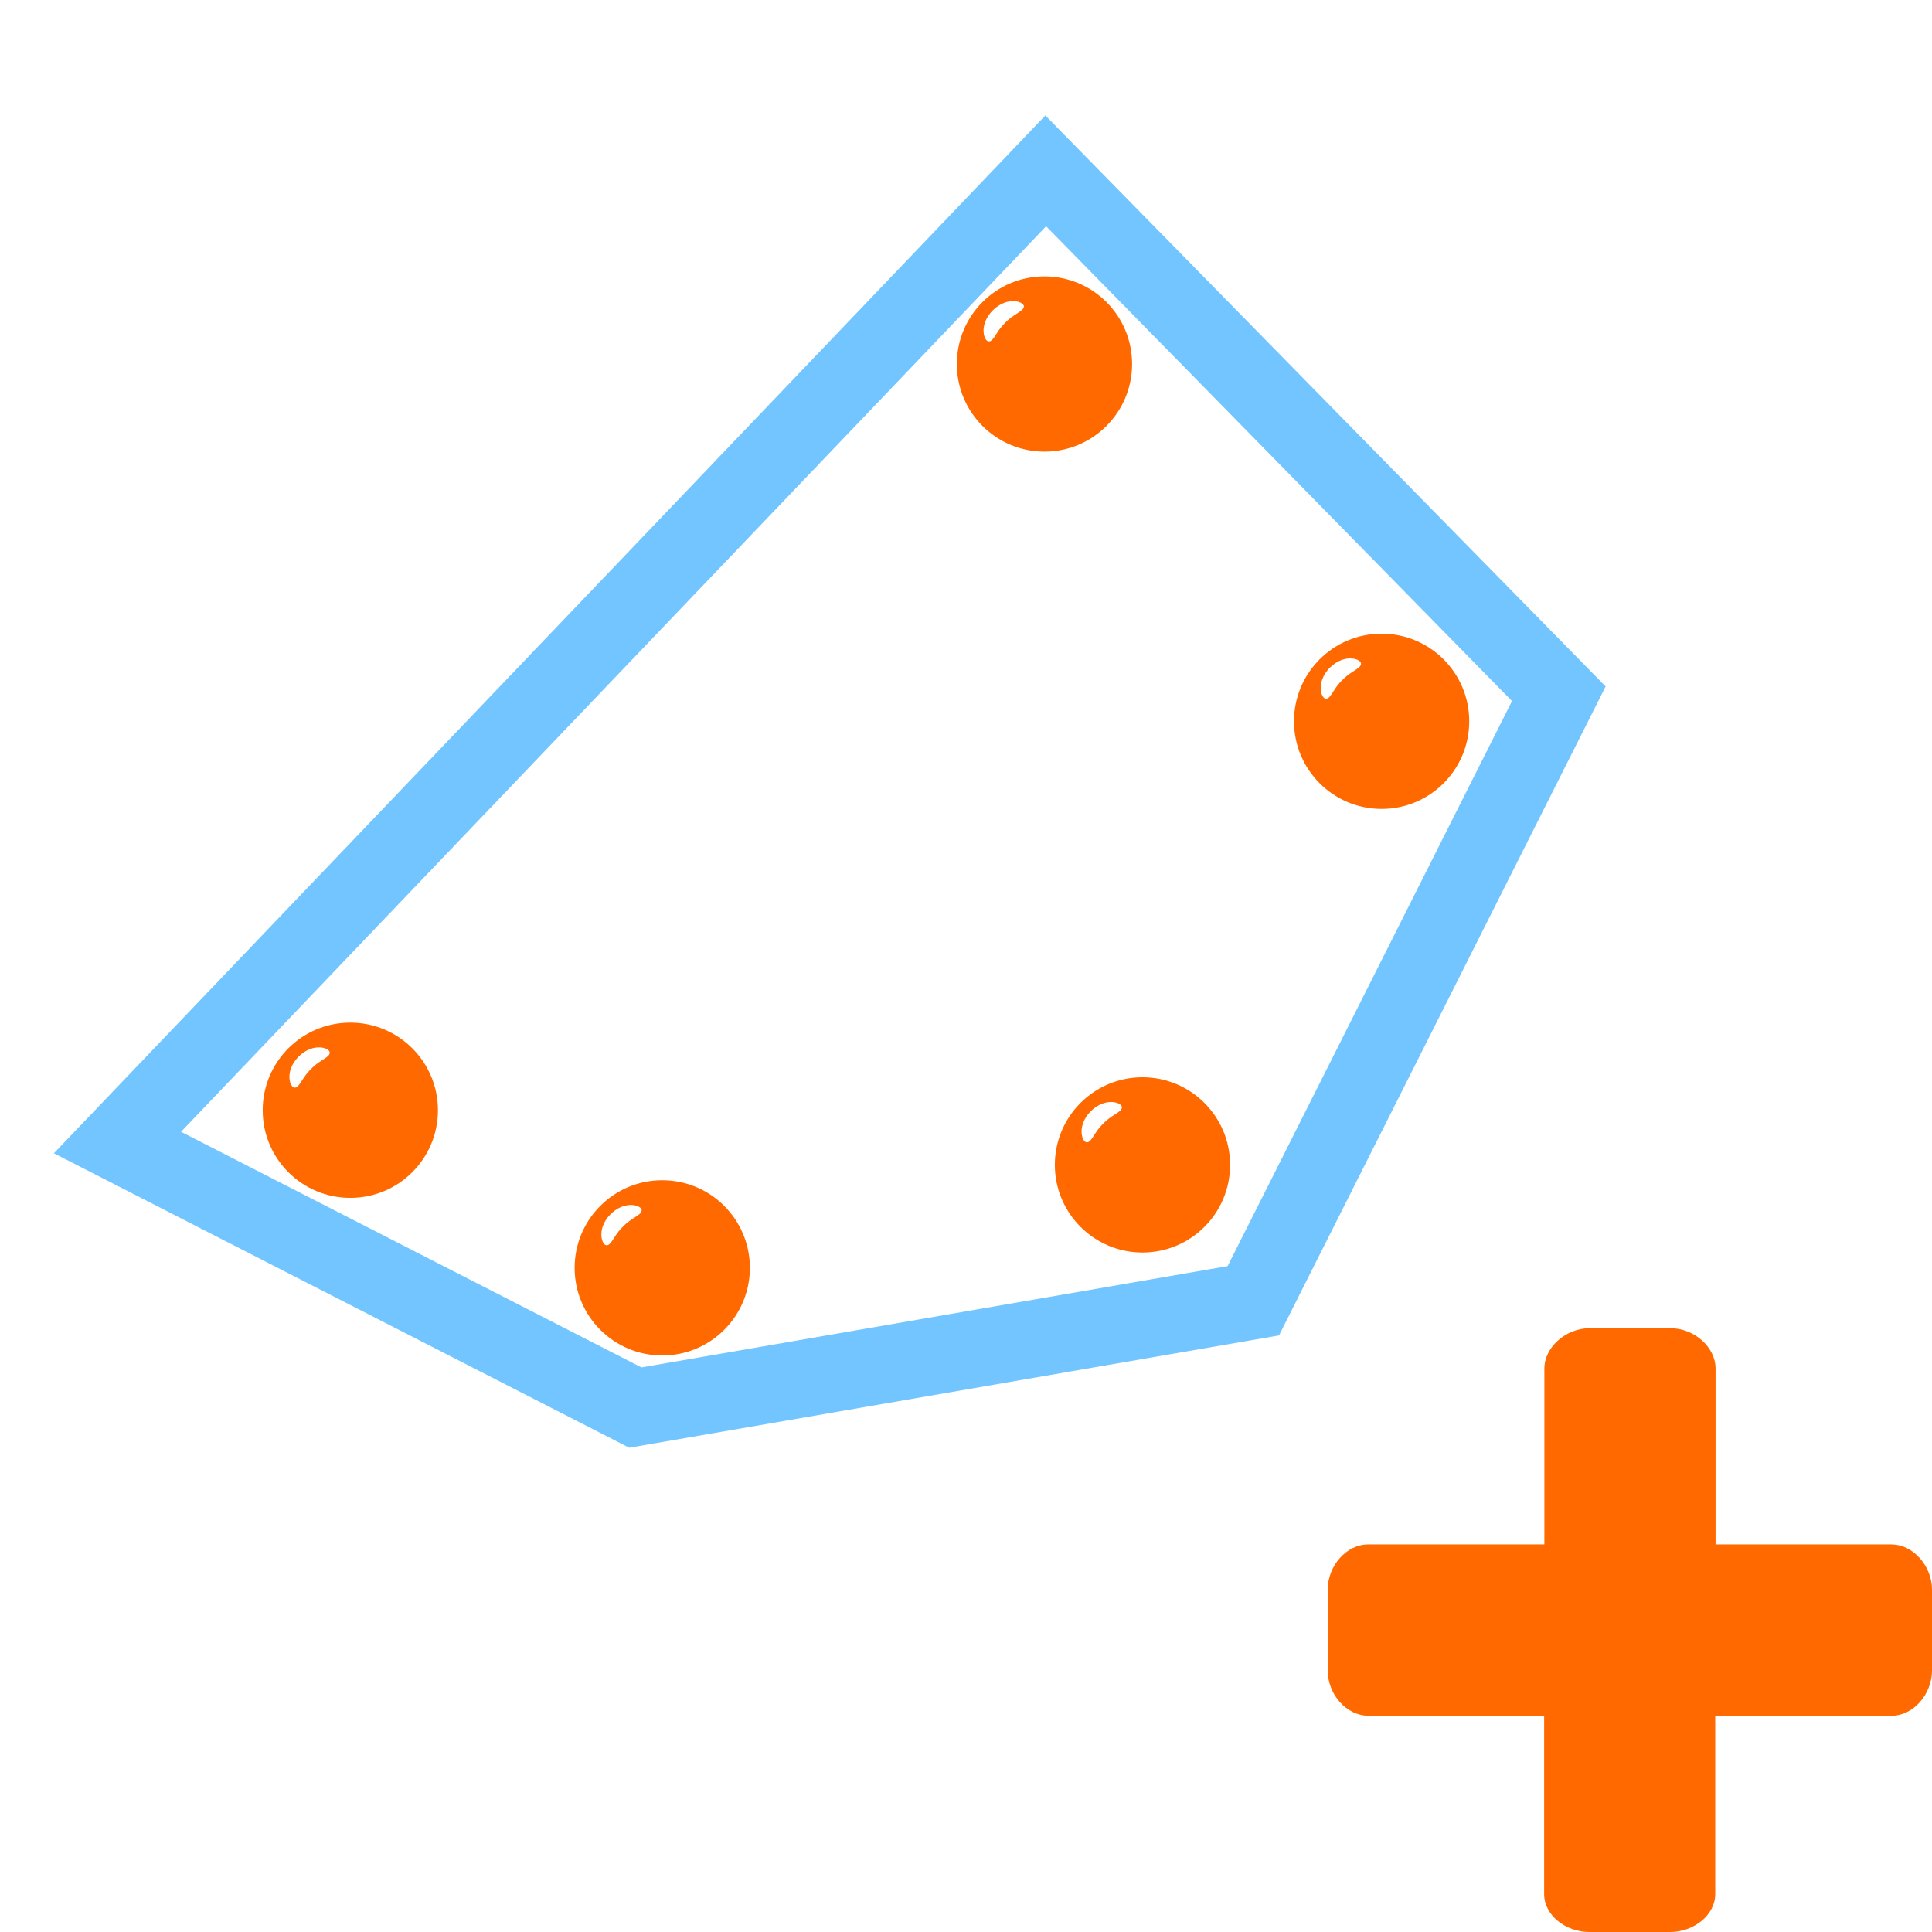 <?xml version="1.0" encoding="UTF-8" standalone="no"?>
<!-- Created with Inkscape (http://www.inkscape.org/) -->

<svg
   width="128"
   height="128"
   viewBox="0 0 33.867 33.867"
   version="1.1"
   id="svg5"
   inkscape:version="1.2.1 (9c6d41e410, 2022-07-14)"
   sodipodi:docname="DynaShape.ZeroTouch.Goals.SphereStaticLineCollisionGoal.Create.svg"
   xml:space="preserve"
   inkscape:export-filename="DynaShape.ZeroTouch.Goals.SphereStaticLineCollisionGoal.Change.Small.png"
   inkscape:export-xdpi="24"
   inkscape:export-ydpi="24"
   xmlns:inkscape="http://www.inkscape.org/namespaces/inkscape"
   xmlns:sodipodi="http://sodipodi.sourceforge.net/DTD/sodipodi-0.dtd"
   xmlns="http://www.w3.org/2000/svg"
   xmlns:svg="http://www.w3.org/2000/svg"><sodipodi:namedview
     id="namedview7"
     pagecolor="#ffffff"
     bordercolor="#000000"
     borderopacity="0.25"
     inkscape:showpageshadow="2"
     inkscape:pageopacity="0.0"
     inkscape:pagecheckerboard="0"
     inkscape:deskcolor="#d1d1d1"
     inkscape:document-units="mm"
     showgrid="false"
     inkscape:zoom="3.811409"
     inkscape:cx="73.07009"
     inkscape:cy="30.828494"
     inkscape:window-width="2398"
     inkscape:window-height="1341"
     inkscape:window-x="533"
     inkscape:window-y="255"
     inkscape:window-maximized="0"
     inkscape:current-layer="layer1" /><defs
     id="defs2"><inkscape:perspective
       sodipodi:type="inkscape:persp3d"
       inkscape:vp_x="4.6141295 : 8.1468524 : 1"
       inkscape:vp_y="-500 : -866.0254 : 0"
       inkscape:vp_z="38.480795 : 8.1468524 : 1"
       inkscape:persp3d-origin="21.547462 : 2.5024084 : 1"
       id="perspective1578" /><inkscape:perspective
       sodipodi:type="inkscape:persp3d"
       inkscape:vp_x="0 : 16.933333 : 1"
       inkscape:vp_y="0 : 1000 : 0"
       inkscape:vp_z="33.866666 : 16.933333 : 1"
       inkscape:persp3d-origin="16.933333 : 11.288889 : 1"
       id="perspective1534" /><style
       type="text/css"
       id="style7514">
   
    .fil0 {fill:black}
   
  </style><style
       id="style7645">
      .cls-1 {
        stroke-width: 0px;
      }
    </style><inkscape:perspective
       sodipodi:type="inkscape:persp3d"
       inkscape:vp_x="4.6141295 : 8.1468524 : 1"
       inkscape:vp_y="-500 : -866.0254 : 0"
       inkscape:vp_z="38.480795 : 8.1468524 : 1"
       inkscape:persp3d-origin="21.547462 : 2.5024084 : 1"
       id="perspective1578-9" /><inkscape:perspective
       sodipodi:type="inkscape:persp3d"
       inkscape:vp_x="0 : 16.933333 : 1"
       inkscape:vp_y="0 : 1000 : 0"
       inkscape:vp_z="33.866666 : 16.933333 : 1"
       inkscape:persp3d-origin="16.933333 : 11.288889 : 1"
       id="perspective1534-5" /><style
       type="text/css"
       id="style7514-4">
   
    .fil0 {fill:black}
   
  </style><style
       id="style7645-4">
      .cls-1 {
        stroke-width: 0px;
      }
    </style></defs><g
     inkscape:label="Layer 1"
     inkscape:groupmode="layer"
     id="layer1"><rect
       style="fill:#FF6900;stroke-width:0.612;stroke-opacity:0.961;fill-opacity:1"
       id="rect234"
       width="5.292"
       height="5.292"
       x="2.386"
       y="-5.639" /><rect
       style="fill:#4db2cc;fill-opacity:1;stroke-width:0.612;stroke-opacity:0.961"
       id="rect234-1"
       width="5.292"
       height="5.292"
       x="9.883"
       y="-5.639" /><rect
       style="fill:#73C5FF;fill-opacity:1;stroke-width:0.612;stroke-opacity:0.961"
       id="rect234-1-3"
       width="5.292"
       height="5.292"
       x="17.381"
       y="-5.639" /><g
       id="g4906-6"
       transform="matrix(0.55,0,0,0.55,23.092,-11.76)"
       style="fill:#FF6900;fill-opacity:1"><path
         d="m 45.898,26.37 h -9.022 v -2.249 c 0,-0.185 -0.106,-0.344 -0.265,-0.423 -0.185,-0.079 -0.37,-0.026 -0.476,0.079 l -5.371,4.577 c -0.106,0.079 -0.185,0.238 -0.185,0.344 0,0.159 0.079,0.265 0.185,0.37 l 5.371,4.577 c 0.079,0.079 0.185,0.106 0.291,0.106 0.079,0 0.106,-0.026 0.185,-0.026 0.159,-0.079 0.265,-0.265 0.265,-0.45 V 31.106 h 8.996 c 0.265,0 0.45,-0.238 0.45,-0.476 v -3.81 c 0.026,-0.265 -0.159,-0.45 -0.423,-0.45 z"
         id="path4880-4"
         style="fill:#FF6900;fill-opacity:1;stroke-width:0.265" /><path
         d="m 31.082,20.02 h 8.969 v 2.223 c 0,0.159 0.106,0.344 0.265,0.423 0.079,0.026 0.159,0.026 0.238,0.026 0.106,0 0.185,-0.026 0.291,-0.106 l 5.371,-4.577 c 0.106,-0.079 0.159,-0.238 0.159,-0.344 0,-0.159 -0.026,-0.291 -0.159,-0.37 l -5.397,-4.604 c -0.159,-0.106 -0.344,-0.159 -0.529,-0.079 -0.159,0.079 -0.265,0.265 -0.265,0.45 v 2.223 h -8.943 c -0.265,0 -0.476,0.238 -0.476,0.476 v 3.784 c -0.026,0.238 0.212,0.476 0.476,0.476 z"
         id="path4882-5"
         style="fill:#FF6900;fill-opacity:1;stroke-width:0.265" /></g><path
       d="m 33.16,27.073 h -3.087 v -3.083 c 0,-0.379 -0.379,-0.707 -0.79,-0.707 h -1.419 c -0.413,0 -0.792,0.332 -0.792,0.707 v 3.083 h -3.091 c -0.379,0 -0.707,0.376 -0.707,0.792 v 1.415 c 0,0.424 0.332,0.795 0.707,0.795 h 3.087 v 3.128 c 0,0.372 0.379,0.664 0.792,0.664 h 1.417 c 0.411,0 0.79,-0.293 0.79,-0.664 v -3.127 h 3.093 c 0.379,0 0.707,-0.374 0.707,-0.795 v -1.415 c 0,-0.416 -0.332,-0.792 -0.707,-0.792 z"
       fill-rule="evenodd"
       id="path4951-7"
       style="fill:#FF6900;fill-opacity:1;stroke-width:0.141" /><path
       style="opacity:1;fill:none;stroke:#73C5FF;stroke-width:1.351;stroke-opacity:1"
       d="M 2.059,20.028 18.331,2.995 l 8.994,9.166 -5.355,10.641 -10.833,1.872 z"
       id="path359" /><path
       d="m 24.219,11.108 c -0.849,0 -1.536,0.688 -1.536,1.536 0,0.849 0.688,1.536 1.536,1.536 0.849,0 1.536,-0.688 1.536,-1.536 0,-0.849 -0.688,-1.536 -1.536,-1.536 z m -0.362,0.535 c -0.009,0.08 -0.188,0.128 -0.326,0.278 -0.15,0.138 -0.198,0.317 -0.278,0.326 -0.086,0.024 -0.203,-0.278 0.06,-0.544 0.266,-0.262 0.568,-0.146 0.544,-0.06 z"
       id="path6008"
       style="fill:#FF6900;fill-opacity:1;stroke-width:0.034" /><path
       d="m 18.309,4.845 c -0.849,0 -1.536,0.688 -1.536,1.536 0,0.849 0.688,1.536 1.536,1.536 0.849,0 1.536,-0.688 1.536,-1.536 0,-0.849 -0.688,-1.536 -1.536,-1.536 z m -0.362,0.535 c -0.009,0.08 -0.188,0.128 -0.326,0.278 -0.15,0.138 -0.198,0.317 -0.278,0.326 -0.086,0.024 -0.203,-0.278 0.06,-0.544 0.266,-0.262 0.568,-0.146 0.544,-0.06 z"
       id="path6008-1"
       style="fill:#FF6900;fill-opacity:1;stroke-width:0.034" /><path
       d="m 6.141,17.926 c -0.849,0 -1.536,0.688 -1.536,1.536 0,0.849 0.688,1.536 1.536,1.536 0.849,0 1.536,-0.688 1.536,-1.536 0,-0.849 -0.688,-1.536 -1.536,-1.536 z m -0.362,0.535 c -0.009,0.08 -0.188,0.128 -0.326,0.278 -0.15,0.138 -0.198,0.317 -0.278,0.326 -0.086,0.024 -0.203,-0.278 0.06,-0.544 0.266,-0.262 0.568,-0.146 0.544,-0.06 z"
       id="path6008-1-8"
       style="fill:#FF6900;fill-opacity:1;stroke-width:0.034" /><path
       d="m 11.609,20.689 c -0.849,0 -1.536,0.688 -1.536,1.536 0,0.849 0.688,1.536 1.536,1.536 0.849,0 1.536,-0.688 1.536,-1.536 0,-0.849 -0.688,-1.536 -1.536,-1.536 z m -0.362,0.535 c -0.009,0.08 -0.188,0.128 -0.326,0.278 -0.15,0.138 -0.198,0.317 -0.278,0.326 -0.086,0.024 -0.203,-0.278 0.06,-0.544 0.266,-0.262 0.568,-0.146 0.544,-0.06 z"
       id="path6008-1-7"
       style="fill:#FF6900;fill-opacity:1;stroke-width:0.034" /><path
       d="m 20.027,18.884 c -0.849,0 -1.536,0.688 -1.536,1.536 0,0.849 0.688,1.536 1.536,1.536 0.849,0 1.536,-0.688 1.536,-1.536 0,-0.849 -0.688,-1.536 -1.536,-1.536 z M 19.665,19.419 c -0.009,0.08 -0.188,0.128 -0.326,0.278 -0.15,0.138 -0.198,0.317 -0.278,0.326 -0.086,0.024 -0.203,-0.278 0.06,-0.544 0.266,-0.262 0.568,-0.146 0.544,-0.06 z"
       id="path6008-1-9"
       style="fill:#FF6900;fill-opacity:1;stroke-width:0.034" /></g></svg>
